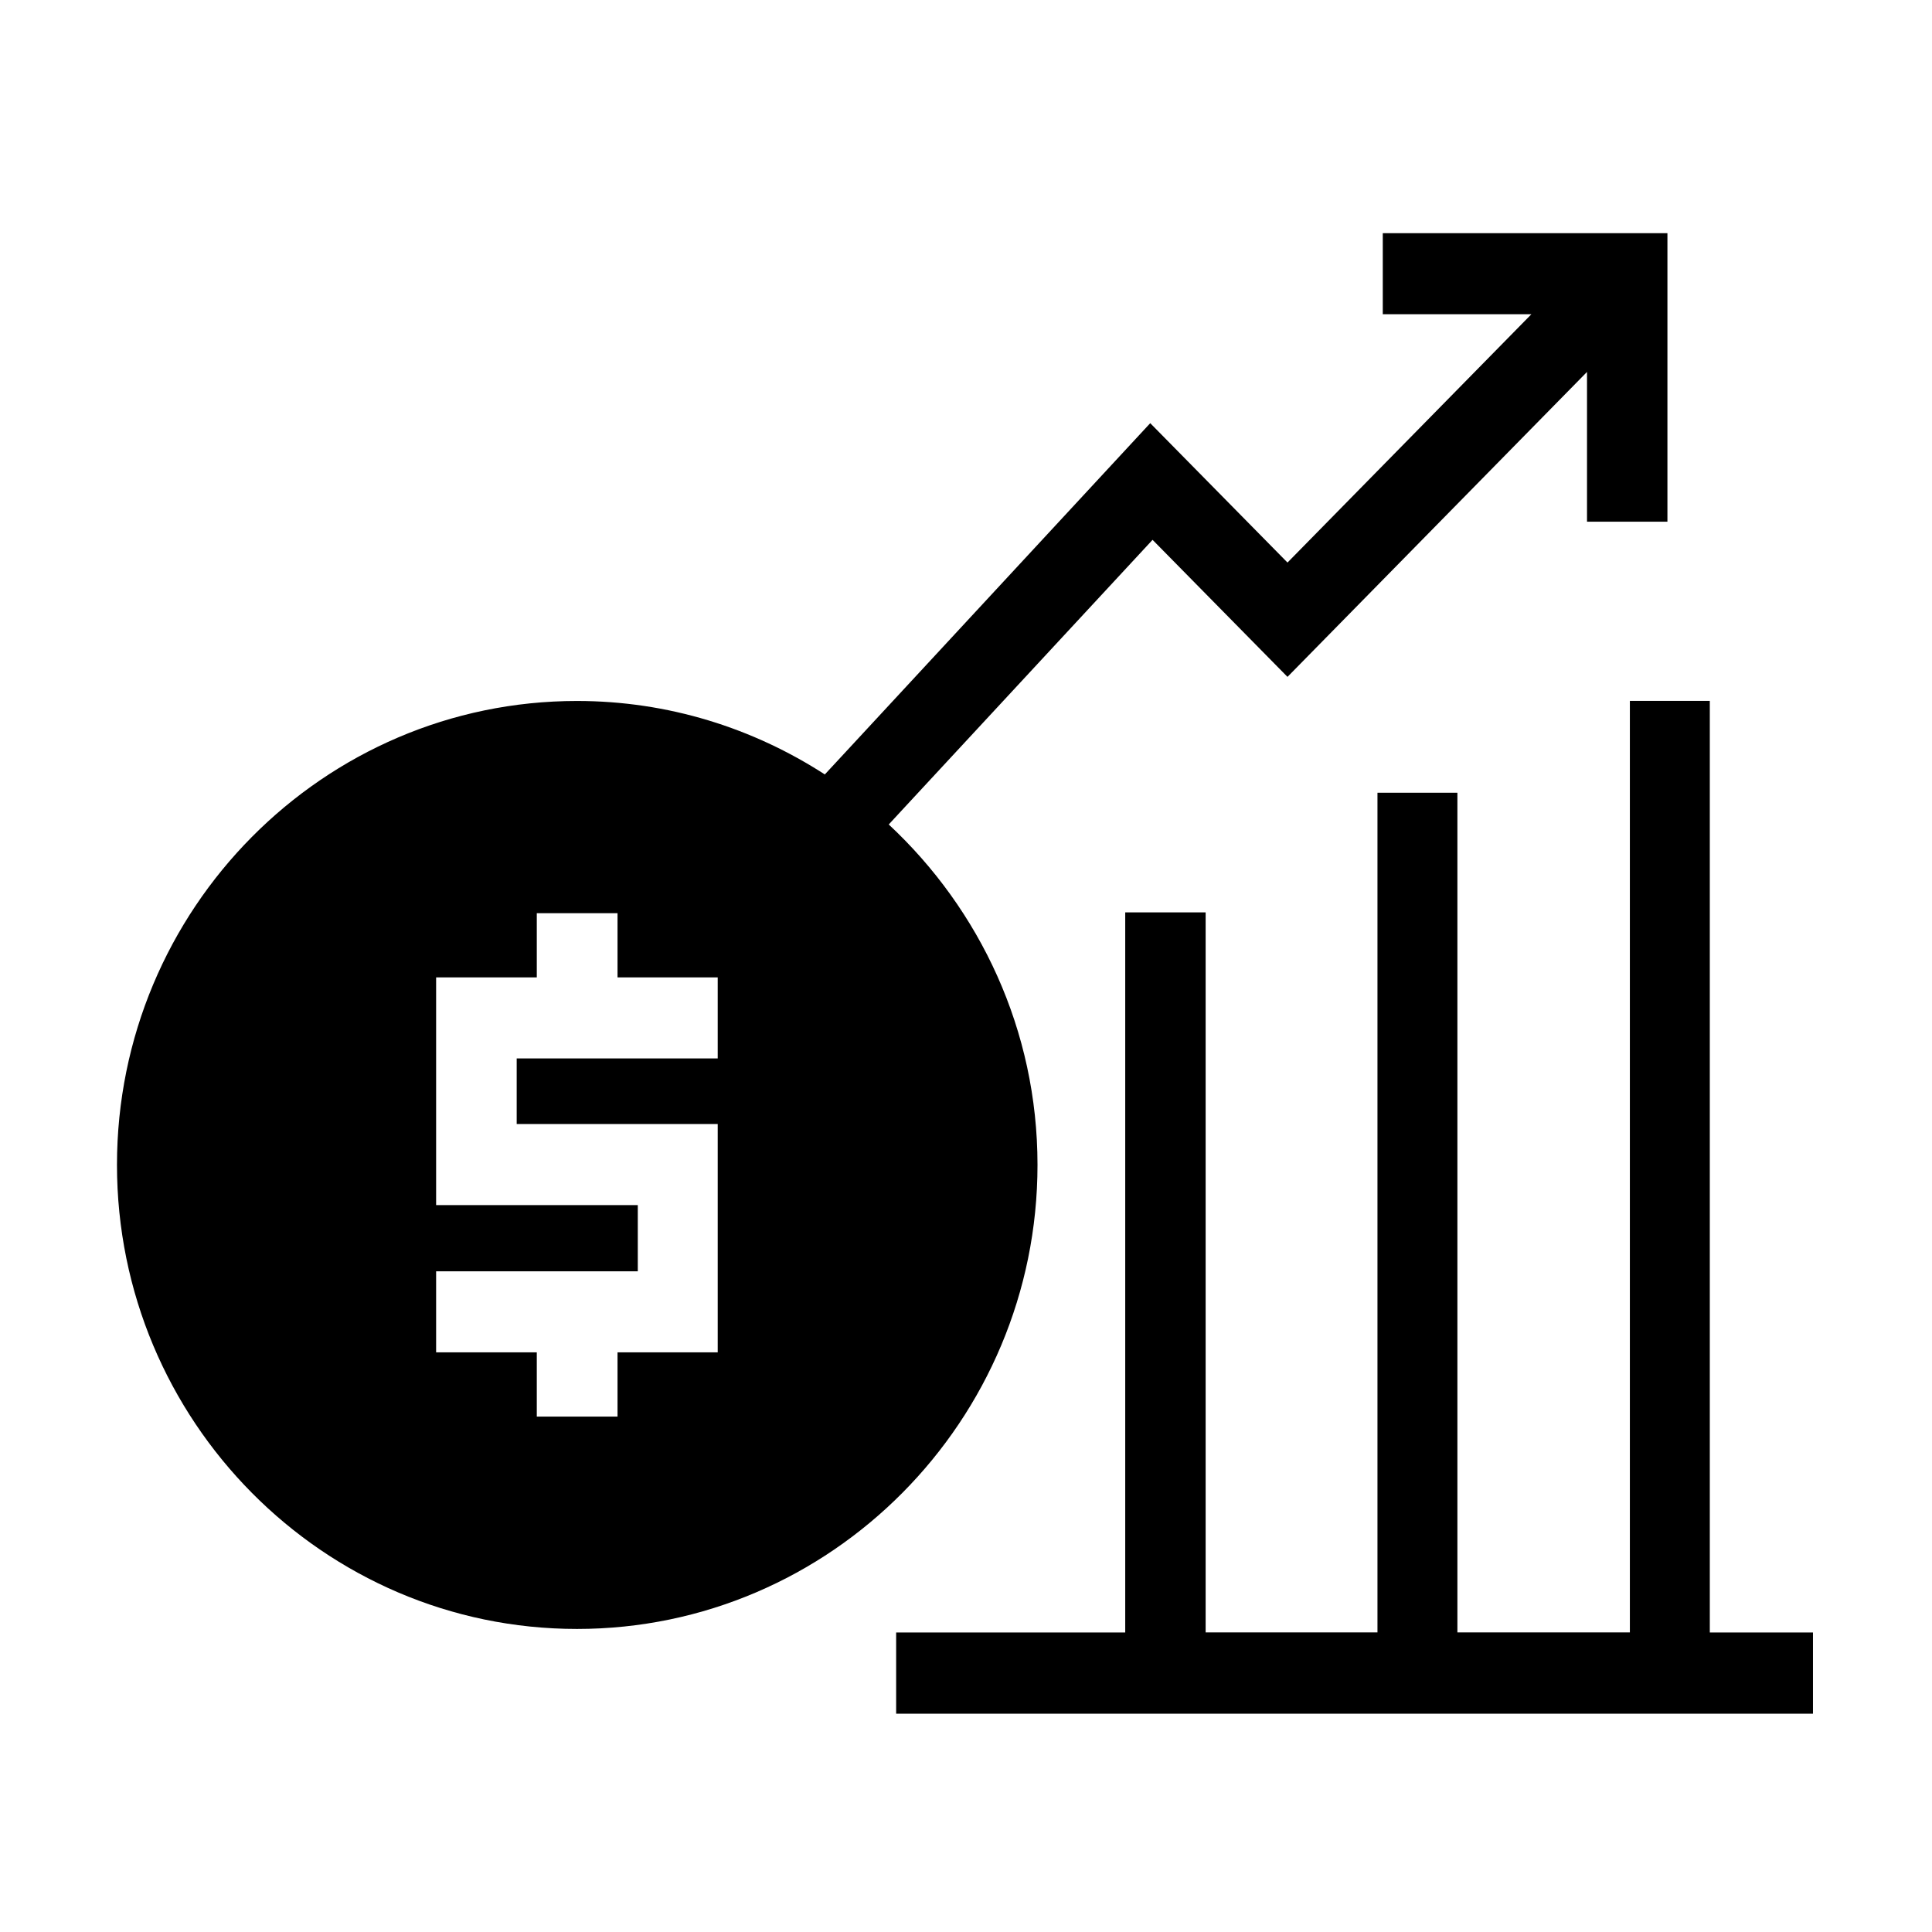 <?xml version="1.0" ?><svg height="24" id="svg8" version="1.1" viewBox="0 0 24 24" width="24" xmlns="http://www.w3.org/2000/svg" xmlns:cc="http://creativecommons.org/ns#" xmlns:dc="http://purl.org/dc/elements/1.1/" xmlns:rdf="http://www.w3.org/1999/02/22-rdf-syntax-ns#" xmlns:svg="http://www.w3.org/2000/svg"><defs id="defs2"><rect height="7.035" id="rect2504" width="7.921" x="-1.101" y="289.818"/></defs><g id="g2963" style="display:inline;stroke-width:0.263;stroke-miterlimit:4;stroke-dasharray:none" transform="matrix(3.798,0,0,3.82,-0.059,-1110.361)"><path d="m 20.268,48.617 v 0.498 11.064 h -2.145 v -9.922 -0.5 h -0.994 v 0.5 9.922 H 14.992 V 51.75 51.242 h -1 V 51.75 60.18 H 11.639 11.143 V 61.188 h 0.496 10.41 0.496 V 60.18 H 22.049 21.262 V 49.115 48.617 Z" id="path2866" style="color:#000000;font-style:normal;font-variant:normal;font-weight:normal;font-stretch:normal;font-size:medium;line-height:normal;font-family:sans-serif;font-variant-ligatures:normal;font-variant-position:normal;font-variant-caps:normal;font-variant-numeric:normal;font-variant-alternates:normal;font-variant-east-asian:normal;font-feature-settings:normal;font-variation-settings:normal;text-indent:0;text-align:start;text-decoration:none;text-decoration-line:none;text-decoration-style:solid;text-decoration-color:#000000;letter-spacing:normal;word-spacing:normal;text-transform:none;writing-mode:lr-tb;direction:ltr;text-orientation:mixed;dominant-baseline:auto;baseline-shift:baseline;text-anchor:start;white-space:normal;shape-padding:0;shape-margin:0;inline-size:0;clip-rule:nonzero;display:inline;overflow:visible;visibility:visible;opacity:1;isolation:auto;mix-blend-mode:normal;color-interpolation:sRGB;color-interpolation-filters:linearRGB;solid-color:#000000;solid-opacity:1;vector-effect:none;fill:#000000;fill-opacity:1;fill-rule:nonzero;stroke:none;stroke-width:1;stroke-linecap:square;stroke-linejoin:miter;stroke-miterlimit:4;stroke-dasharray:none;stroke-dashoffset:0;stroke-opacity:1;color-rendering:auto;image-rendering:auto;shape-rendering:auto;text-rendering:auto;enable-background:accumulate;stop-color:#000000;stop-opacity:1" transform="matrix(0.263,0,0,0.262,0.016,280.212)"/><path d="m 17.195,42.812 v 1.006 h 0.506 1.342 l -3.033,3.082 -1.707,-1.73 -3.836,4.133 -0.211,0.227 c -0.891,-0.575 -1.948,-0.912 -3.082,-0.912 -3.156,0 -5.721,2.583 -5.721,5.758 0,3.174 2.565,5.76 5.721,5.76 3.156,0 5.727,-2.585 5.727,-5.76 0,-1.67 -0.716,-3.171 -1.85,-4.225 l 0.15,-0.162 3.131,-3.371 1.678,1.701 3.725,-3.785 v 1.359 0.5 h 1 v -0.5 V 42.812 H 17.701 Z M 6.674,51.252 h 1.004 v 0.504 0.293 h 0.75 0.496 v 1.006 H 8.428 6.424 v 0.814 h 2.5 v 2.834 H 7.678 V 56.994 57.5 H 6.674 V 56.994 56.703 H 5.928 5.422 V 55.697 H 5.928 7.93 V 54.875 H 5.422 v -2.826 h 1.252 v -0.293 z" id="ellipse2880" style="color:#000000;font-style:normal;font-variant:normal;font-weight:normal;font-stretch:normal;font-size:medium;line-height:normal;font-family:sans-serif;font-variant-ligatures:normal;font-variant-position:normal;font-variant-caps:normal;font-variant-numeric:normal;font-variant-alternates:normal;font-variant-east-asian:normal;font-feature-settings:normal;font-variation-settings:normal;text-indent:0;text-align:start;text-decoration:none;text-decoration-line:none;text-decoration-style:solid;text-decoration-color:#000000;letter-spacing:normal;word-spacing:normal;text-transform:none;writing-mode:lr-tb;direction:ltr;text-orientation:mixed;dominant-baseline:auto;baseline-shift:baseline;text-anchor:start;white-space:normal;shape-padding:0;shape-margin:0;inline-size:0;clip-rule:nonzero;display:inline;overflow:visible;visibility:visible;opacity:1;isolation:auto;mix-blend-mode:normal;color-interpolation:sRGB;color-interpolation-filters:linearRGB;solid-color:#000000;solid-opacity:1;vector-effect:none;fill:#000000;fill-opacity:1;fill-rule:nonzero;stroke:none;stroke-width:1;stroke-linecap:butt;stroke-linejoin:miter;stroke-miterlimit:4;stroke-dasharray:none;stroke-dashoffset:0;stroke-opacity:1;paint-order:fill markers stroke;color-rendering:auto;image-rendering:auto;shape-rendering:auto;text-rendering:auto;enable-background:accumulate;stop-color:#000000;stop-opacity:1" transform="matrix(0.263,0,0,0.262,0.016,280.212)"/></g></svg>